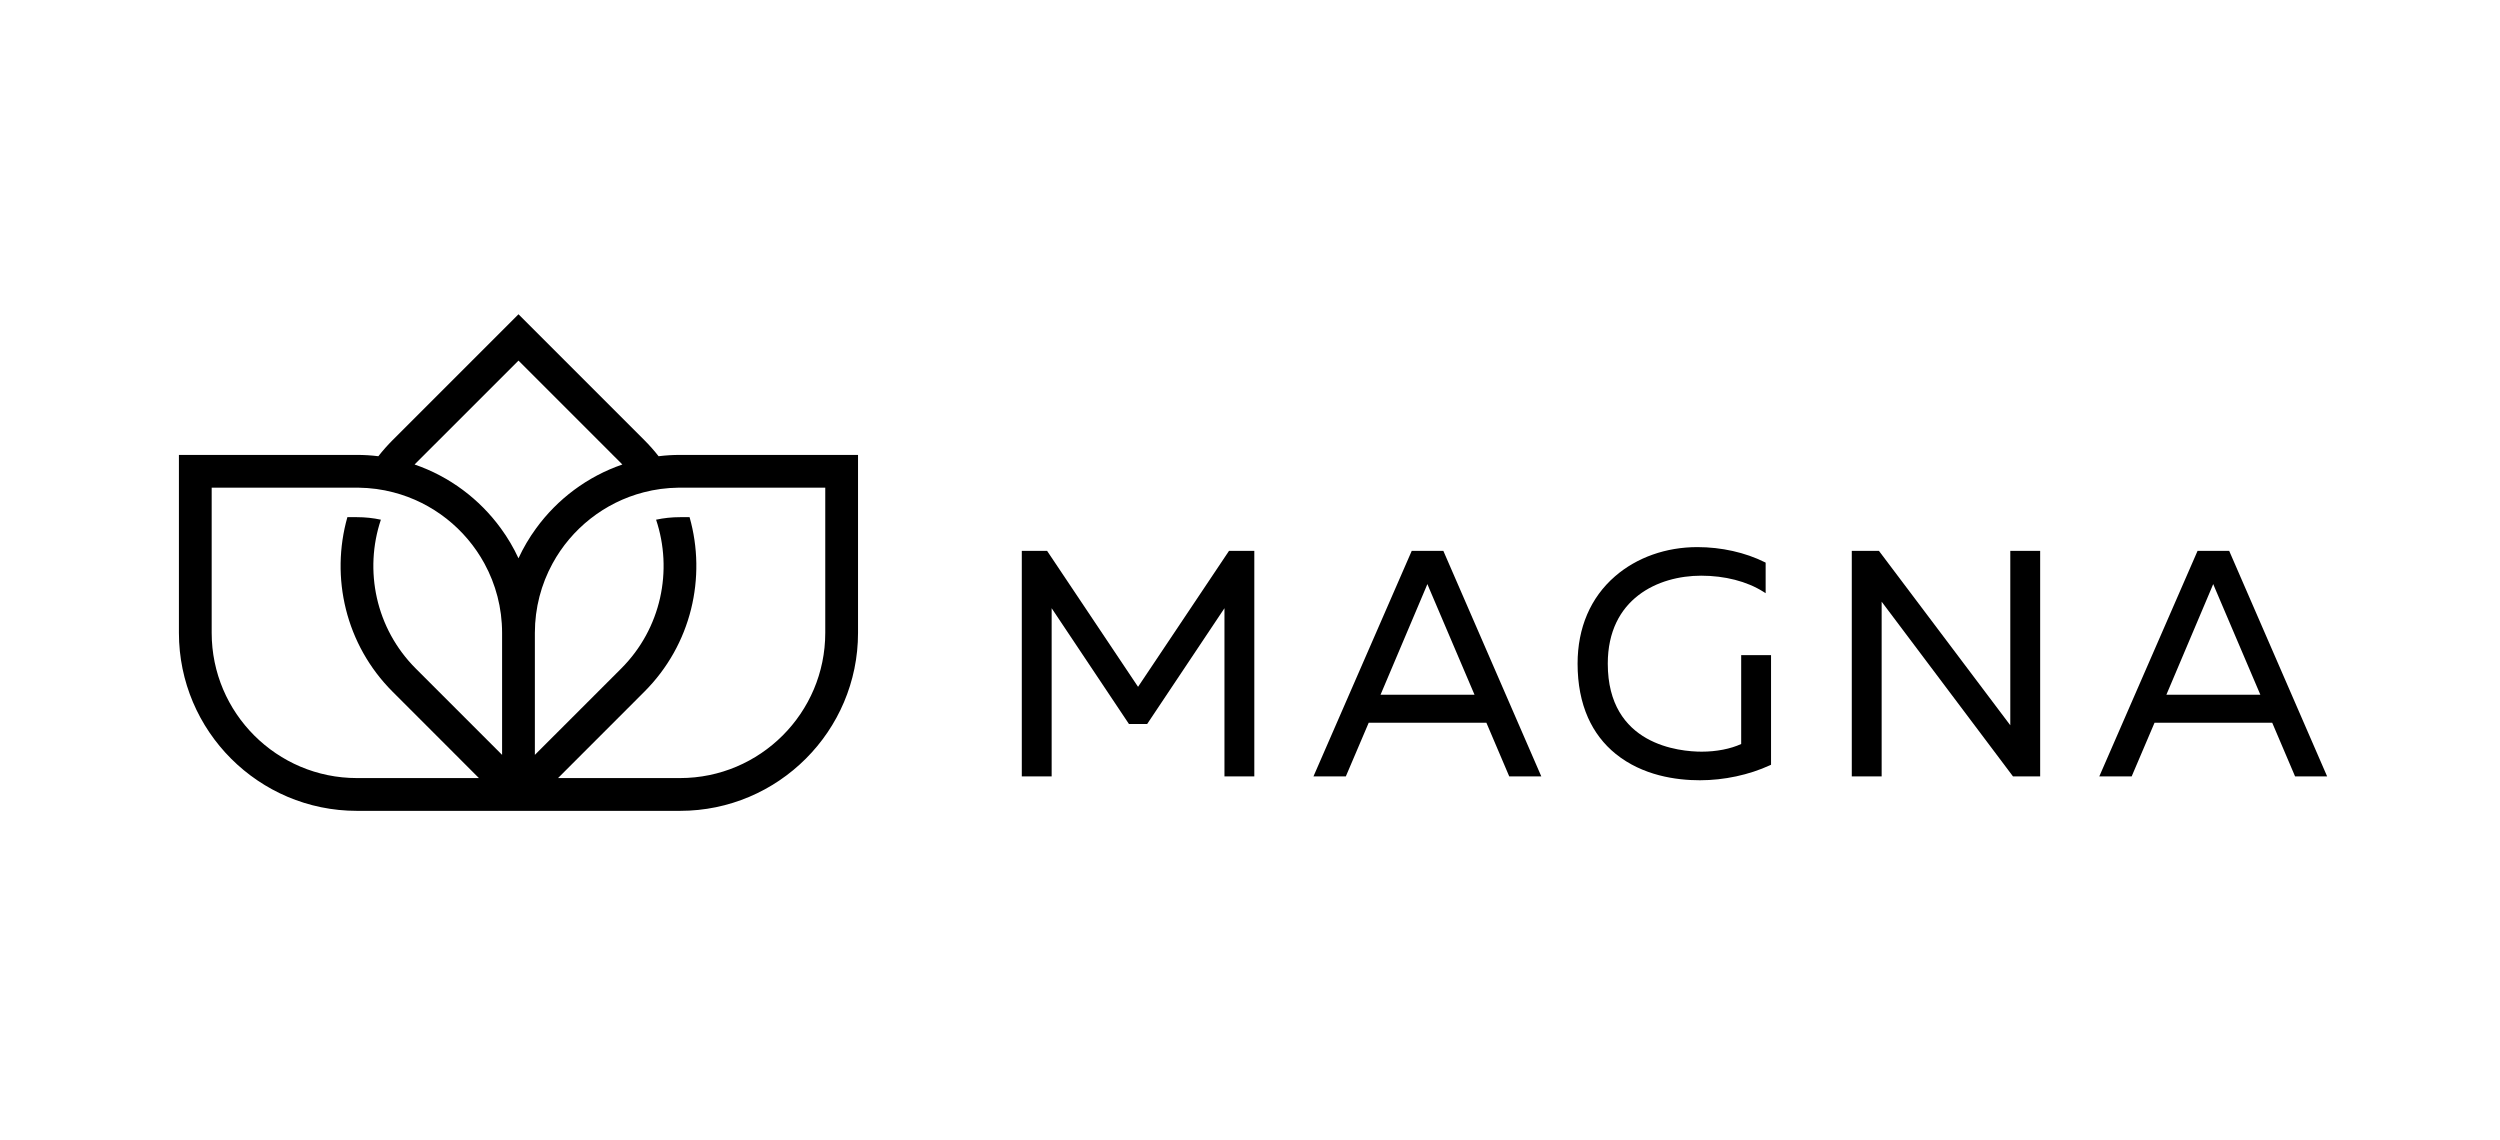 <svg width="171" height="78" viewBox="0 0 171 78" fill="none" xmlns="http://www.w3.org/2000/svg">
<path fill-rule="evenodd" clip-rule="evenodd" d="M77.843 46.979L71.622 37.68H69.891V53.106H71.933V41.602L77.22 49.521H78.466L83.753 41.602V53.106H85.795V37.68H84.064L77.843 46.979" fill="black"/>
<path fill-rule="evenodd" clip-rule="evenodd" d="M96.562 37.68L89.841 53.106H92.055L93.62 49.434H101.668L103.232 53.106H105.425L98.725 37.68H96.562ZM97.633 39.95C97.677 40.062 97.721 40.171 97.772 40.284L100.857 47.52H94.429L97.493 40.286C97.544 40.171 97.588 40.062 97.633 39.95Z" fill="black"/>
<path fill-rule="evenodd" clip-rule="evenodd" d="M119.097 50.889C118.377 51.223 117.4 51.414 116.403 51.414C114.894 51.414 109.972 50.98 109.972 45.396C109.972 40.953 113.413 39.377 116.359 39.377C117.979 39.377 119.486 39.765 120.603 40.469L120.77 40.574V38.484L120.71 38.454C119.379 37.789 117.741 37.422 116.098 37.422C113.956 37.422 111.957 38.13 110.471 39.417C108.794 40.869 107.907 42.936 107.907 45.396C107.907 46.784 108.147 48.027 108.62 49.089C109.056 50.068 109.692 50.901 110.511 51.564C112.354 53.056 114.661 53.37 116.272 53.37C117.93 53.37 119.636 53.004 121.076 52.339L121.139 52.31V44.809H119.097V50.889" fill="black"/>
<path fill-rule="evenodd" clip-rule="evenodd" d="M137.504 49.609L128.52 37.68H126.662V53.106H128.705V41.156L137.689 53.106H139.547V37.68H137.504V49.609" fill="black"/>
<path fill-rule="evenodd" clip-rule="evenodd" d="M152.505 37.745L152.477 37.68H150.313L143.592 53.106H145.806L147.371 49.434H155.419L156.983 53.106H159.176L152.505 37.745ZM151.384 39.95C151.428 40.062 151.472 40.171 151.523 40.284L154.608 47.52H148.18L151.244 40.286C151.295 40.171 151.339 40.062 151.384 39.95Z" fill="black"/>
<path fill-rule="evenodd" clip-rule="evenodd" d="M46.516 31.116C46.019 31.116 45.53 31.145 45.048 31.206C44.75 30.825 44.423 30.455 44.071 30.103L35.464 21.496L26.857 30.103C26.505 30.455 26.178 30.825 25.88 31.206C25.398 31.145 24.909 31.116 24.411 31.116H12.238V43.289C12.238 50 17.698 55.462 24.411 55.462H46.516C53.229 55.462 58.689 50 58.689 43.289V31.116H46.516ZM24.411 35.374H23.761C22.596 39.482 23.627 44.089 26.857 47.316L30.743 51.203L32.325 52.787L32.758 53.22H24.411C18.935 53.22 14.479 48.764 14.479 43.288V33.357H24.53C25.348 33.368 26.144 33.475 26.904 33.675C29.591 34.37 31.841 36.167 33.139 38.552C33.906 39.96 34.343 41.574 34.343 43.288V51.633L28.441 45.731C25.691 42.981 24.893 39.007 26.052 35.547C25.523 35.432 24.974 35.374 24.411 35.374ZM35.464 38.187C35.13 37.465 34.726 36.779 34.26 36.143C32.803 34.137 30.748 32.592 28.358 31.772C28.385 31.743 28.412 31.716 28.441 31.687L35.464 24.665L42.486 31.687C42.515 31.716 42.542 31.743 42.569 31.772C40.179 32.592 38.124 34.137 36.667 36.143C36.201 36.779 35.798 37.465 35.464 38.187ZM56.448 43.288C56.448 48.764 51.992 53.22 46.517 53.22H38.17L38.602 52.787L40.185 51.203L44.071 47.316C47.301 44.089 48.332 39.482 47.167 35.374H46.517C45.954 35.374 45.405 35.432 44.876 35.547C46.035 39.007 45.237 42.981 42.487 45.731L36.585 51.633V43.288C36.585 41.574 37.022 39.96 37.789 38.552C39.086 36.167 41.337 34.37 44.024 33.675C44.784 33.475 45.58 33.368 46.398 33.357H56.448V43.288Z" fill="black"/>
</svg>
